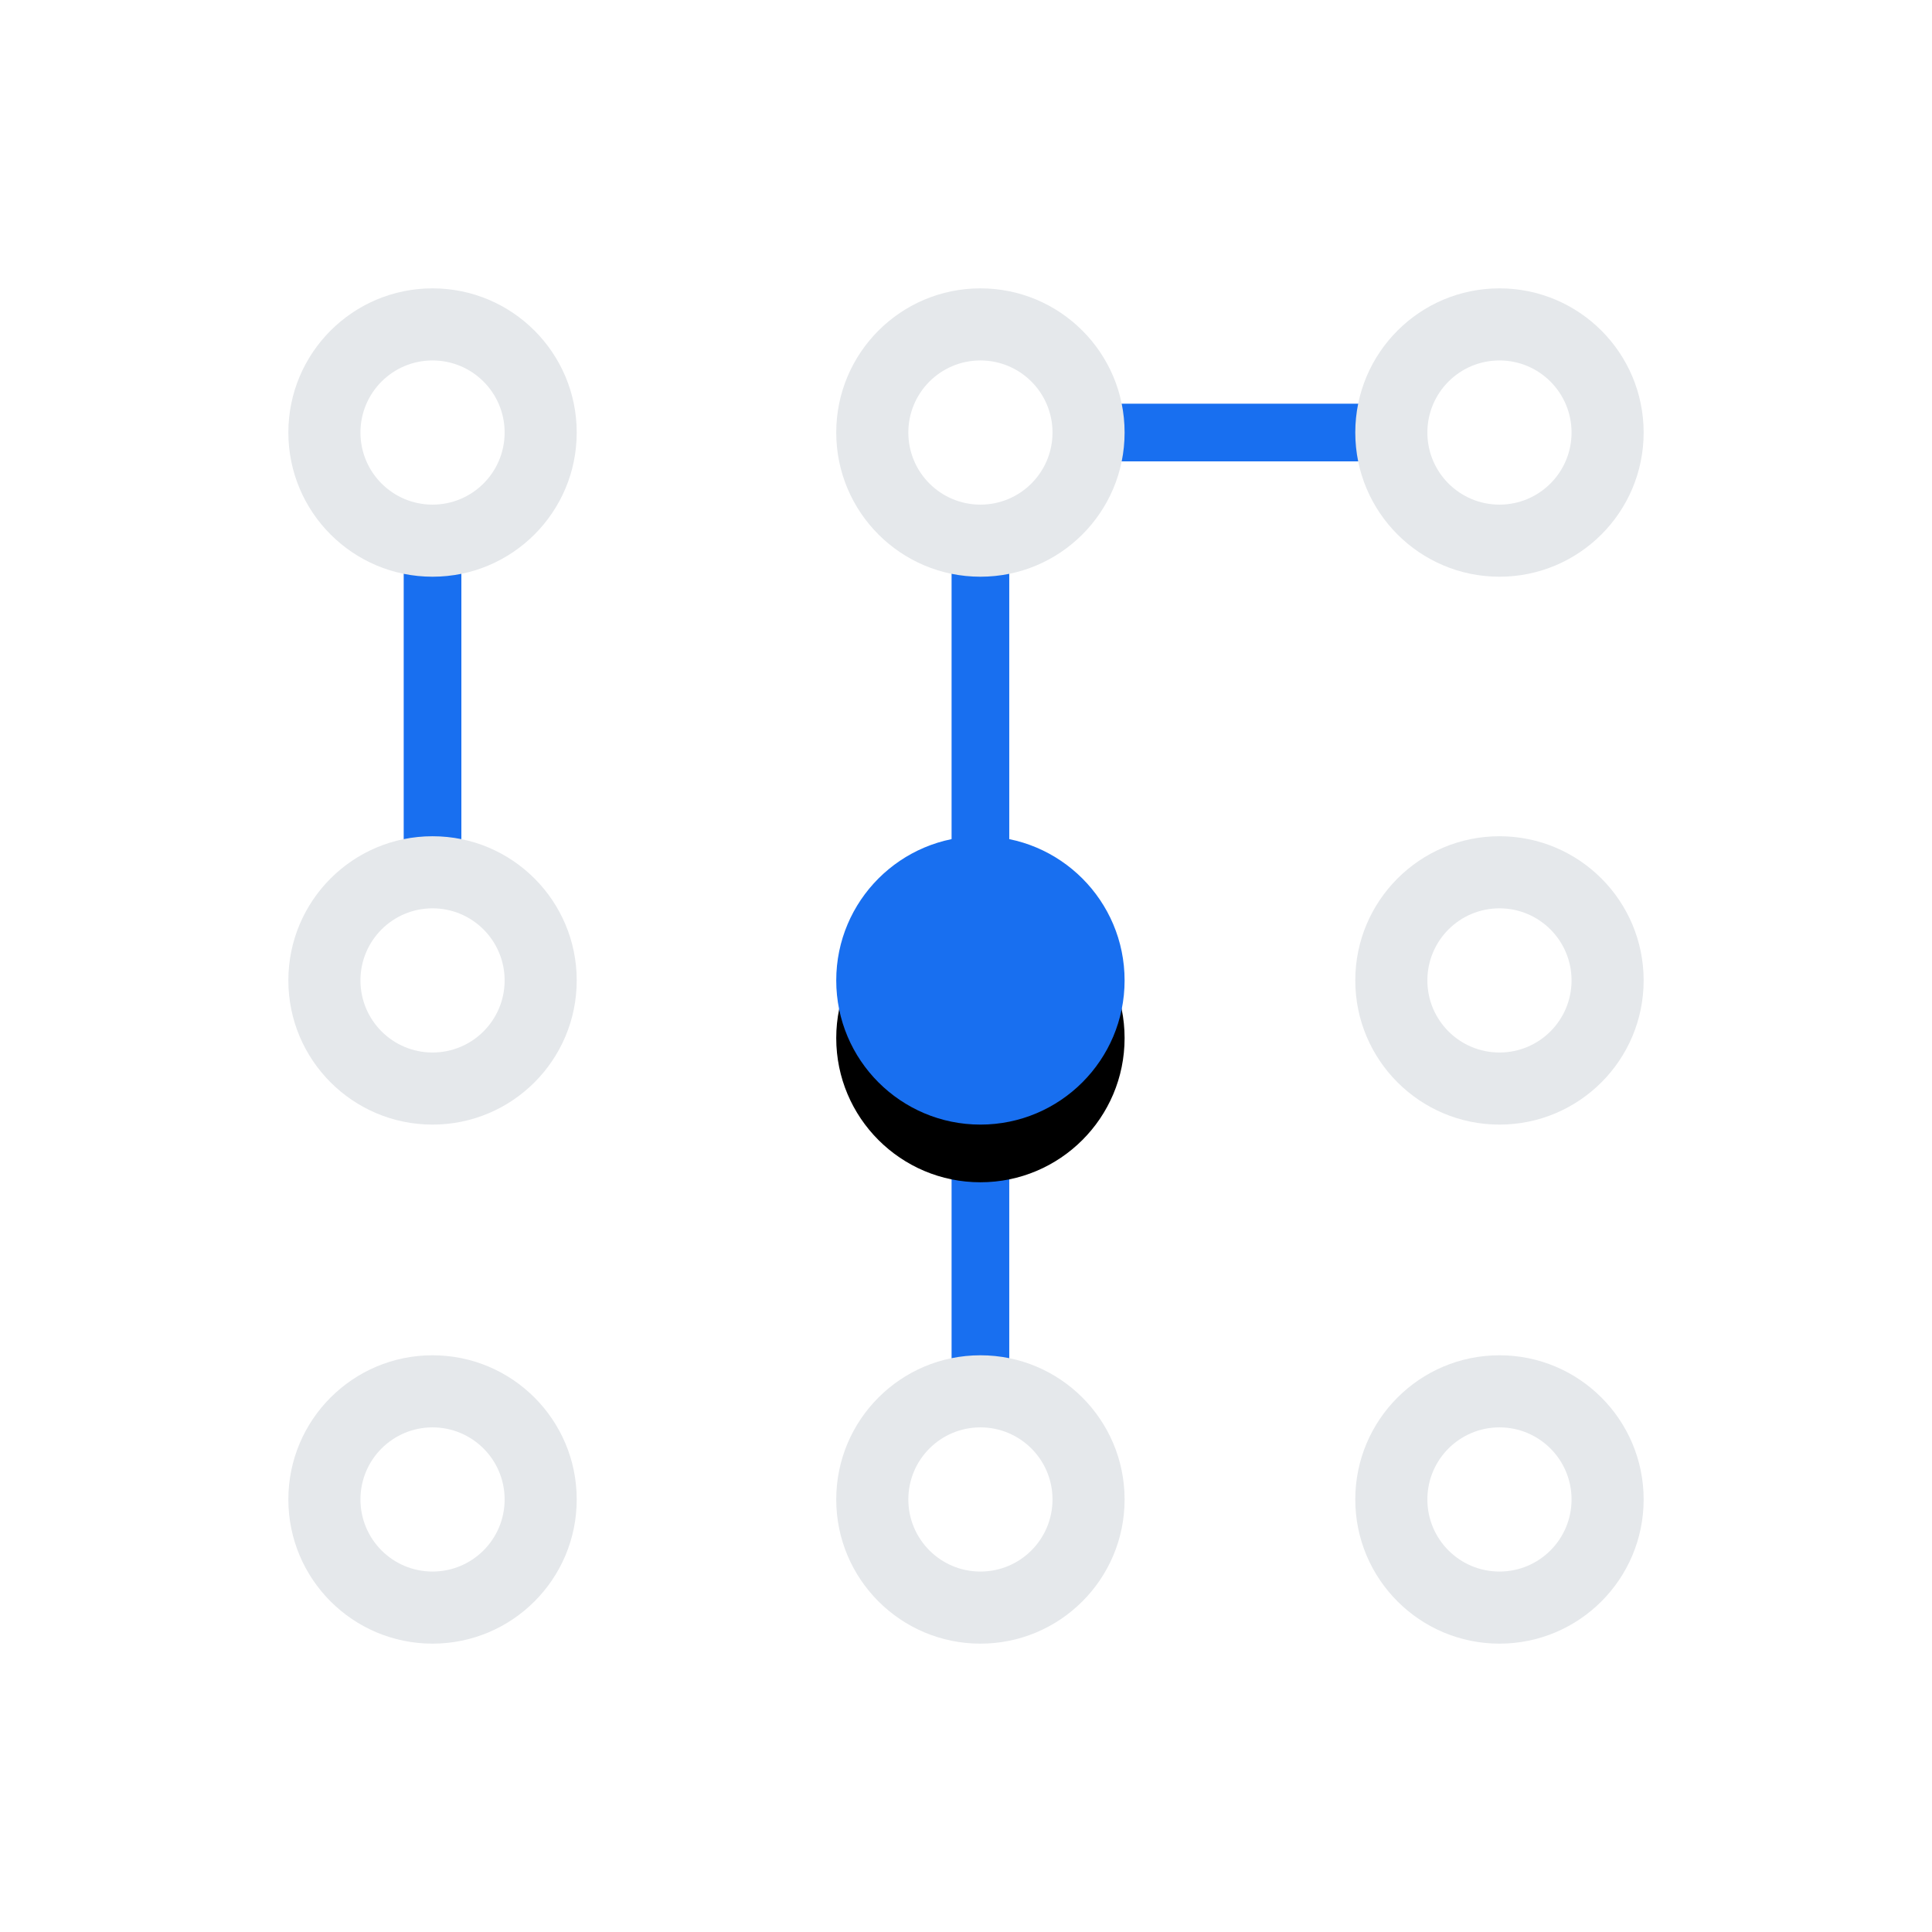 <?xml version="1.0" encoding="UTF-8"?>
<svg width="67px" height="67px" viewBox="0 0 67 67" version="1.1" xmlns="http://www.w3.org/2000/svg" xmlns:xlink="http://www.w3.org/1999/xlink">
    <!-- Generator: Sketch 49.1 (51147) - http://www.bohemiancoding.com/sketch -->
    <title>Group 18</title>
    <desc>Created with Sketch.</desc>
    <defs>
        <path d="M24,29 C21.239,29 19,26.761 19,24 C19,21.239 21.239,19 24,19 C26.761,19 29,21.239 29,24 C29,26.761 26.761,29 24,29 Z" id="path-1"></path>
        <filter x="-100.0%" y="-80.0%" width="300.0%" height="300.0%" filterUnits="objectBoundingBox" id="filter-2">
            <feOffset dx="0" dy="2" in="SourceAlpha" result="shadowOffsetOuter1"></feOffset>
            <feGaussianBlur stdDeviation="3" in="shadowOffsetOuter1" result="shadowBlurOuter1"></feGaussianBlur>
            <feColorMatrix values="0 0 0 0 0.094   0 0 0 0 0.435   0 0 0 0 0.941  0 0 0 0.7 0" type="matrix" in="shadowBlurOuter1"></feColorMatrix>
        </filter>
    </defs>
    <g id="Page-1" stroke="none" stroke-width="1" fill="none" fill-rule="evenodd">
        <g id="*-Про-асоціацію" transform="translate(-80, -2473)">
            <g id="Group-18" transform="translate(80, 2473)">
                <rect id="Rectangle-6" fill="#FFFFFF" x="0" y="0" width="67" height="67"></rect>
                <rect id="Rectangle-13" fill="#186FF0" x="14" y="19" width="2" height="12"></rect>
                <rect id="Rectangle-13" fill="#186FF0" transform="translate(43, 15) rotate(-270) translate(-43, -15) " x="42" y="9" width="2" height="12"></rect>
                <rect id="Rectangle-13" fill="#186FF0" transform="translate(34, 43) rotate(-180) translate(-34, -43) " x="33" y="37" width="2" height="12"></rect>
                <rect id="Rectangle-13" fill="#186FF0" transform="translate(34, 24) rotate(-180) translate(-34, -24) " x="33" y="18" width="2" height="12"></rect>
                <g id="Group-13" transform="translate(10, 10)" fill-rule="nonzero">
                    <g id="Oval-3">
                        <use fill="black" fill-opacity="1" filter="url(#filter-2)" xlink:href="#path-1"></use>
                        <use fill="#186FF0" fill-rule="evenodd" xlink:href="#path-1"></use>
                    </g>
                    <path d="M42,29 C39.239,29 37,26.761 37,24 C37,21.239 39.239,19 42,19 C44.761,19 47,21.239 47,24 C47,26.761 44.761,29 42,29 Z M42,26.5 C43.381,26.5 44.5,25.381 44.5,24 C44.5,22.619 43.381,21.5 42,21.5 C40.619,21.5 39.5,22.619 39.5,24 C39.5,25.381 40.619,26.5 42,26.5 Z" id="Oval-3-Copy-3" fill="#E5E8EB"></path>
                    <path d="M5,29 C2.239,29 0,26.761 0,24 C0,21.239 2.239,19 5,19 C7.761,19 10,21.239 10,24 C10,26.761 7.761,29 5,29 Z M5,26.5 C6.381,26.5 7.5,25.381 7.5,24 C7.5,22.619 6.381,21.5 5,21.5 C3.619,21.5 2.5,22.619 2.5,24 C2.5,25.381 3.619,26.5 5,26.5 Z" id="Oval-3-Copy-6" fill="#E5E8EB"></path>
                    <path d="M24,10 C21.239,10 19,7.761 19,5 C19,2.239 21.239,0 24,0 C26.761,0 29,2.239 29,5 C29,7.761 26.761,10 24,10 Z M24,7.5 C25.381,7.5 26.5,6.381 26.5,5 C26.5,3.619 25.381,2.5 24,2.5 C22.619,2.5 21.5,3.619 21.5,5 C21.5,6.381 22.619,7.5 24,7.5 Z" id="Oval-3-Copy" fill="#E5E8EB"></path>
                    <path d="M42,10 C39.239,10 37,7.761 37,5 C37,2.239 39.239,0 42,0 C44.761,0 47,2.239 47,5 C47,7.761 44.761,10 42,10 Z M42,7.5 C43.381,7.5 44.5,6.381 44.5,5 C44.5,3.619 43.381,2.5 42,2.5 C40.619,2.5 39.5,3.619 39.5,5 C39.5,6.381 40.619,7.5 42,7.5 Z" id="Oval-3-Copy-4" fill="#E5E8EB"></path>
                    <path d="M5,10 C2.239,10 0,7.761 0,5 C0,2.239 2.239,0 5,0 C7.761,0 10,2.239 10,5 C10,7.761 7.761,10 5,10 Z M5,7.5 C6.381,7.5 7.5,6.381 7.5,5 C7.5,3.619 6.381,2.5 5,2.5 C3.619,2.5 2.5,3.619 2.5,5 C2.5,6.381 3.619,7.5 5,7.5 Z" id="Oval-3-Copy-7" fill="#E5E8EB"></path>
                    <path d="M24,47 C21.239,47 19,44.761 19,42 C19,39.239 21.239,37 24,37 C26.761,37 29,39.239 29,42 C29,44.761 26.761,47 24,47 Z M24,44.5 C25.381,44.5 26.5,43.381 26.5,42 C26.5,40.619 25.381,39.5 24,39.5 C22.619,39.5 21.5,40.619 21.5,42 C21.5,43.381 22.619,44.5 24,44.5 Z" id="Oval-3-Copy-2" fill="#E5E8EB"></path>
                    <path d="M42,47 C39.239,47 37,44.761 37,42 C37,39.239 39.239,37 42,37 C44.761,37 47,39.239 47,42 C47,44.761 44.761,47 42,47 Z M42,44.5 C43.381,44.5 44.5,43.381 44.5,42 C44.5,40.619 43.381,39.5 42,39.5 C40.619,39.5 39.5,40.619 39.5,42 C39.5,43.381 40.619,44.5 42,44.5 Z" id="Oval-3-Copy-5" fill="#E5E8EB"></path>
                    <path d="M5,47 C2.239,47 0,44.761 0,42 C0,39.239 2.239,37 5,37 C7.761,37 10,39.239 10,42 C10,44.761 7.761,47 5,47 Z M5,44.5 C6.381,44.5 7.5,43.381 7.5,42 C7.5,40.619 6.381,39.5 5,39.5 C3.619,39.5 2.5,40.619 2.5,42 C2.5,43.381 3.619,44.5 5,44.5 Z" id="Oval-3-Copy-8" fill="#E5E8EB"></path>
                </g>
            </g>
        </g>
    </g>
</svg>